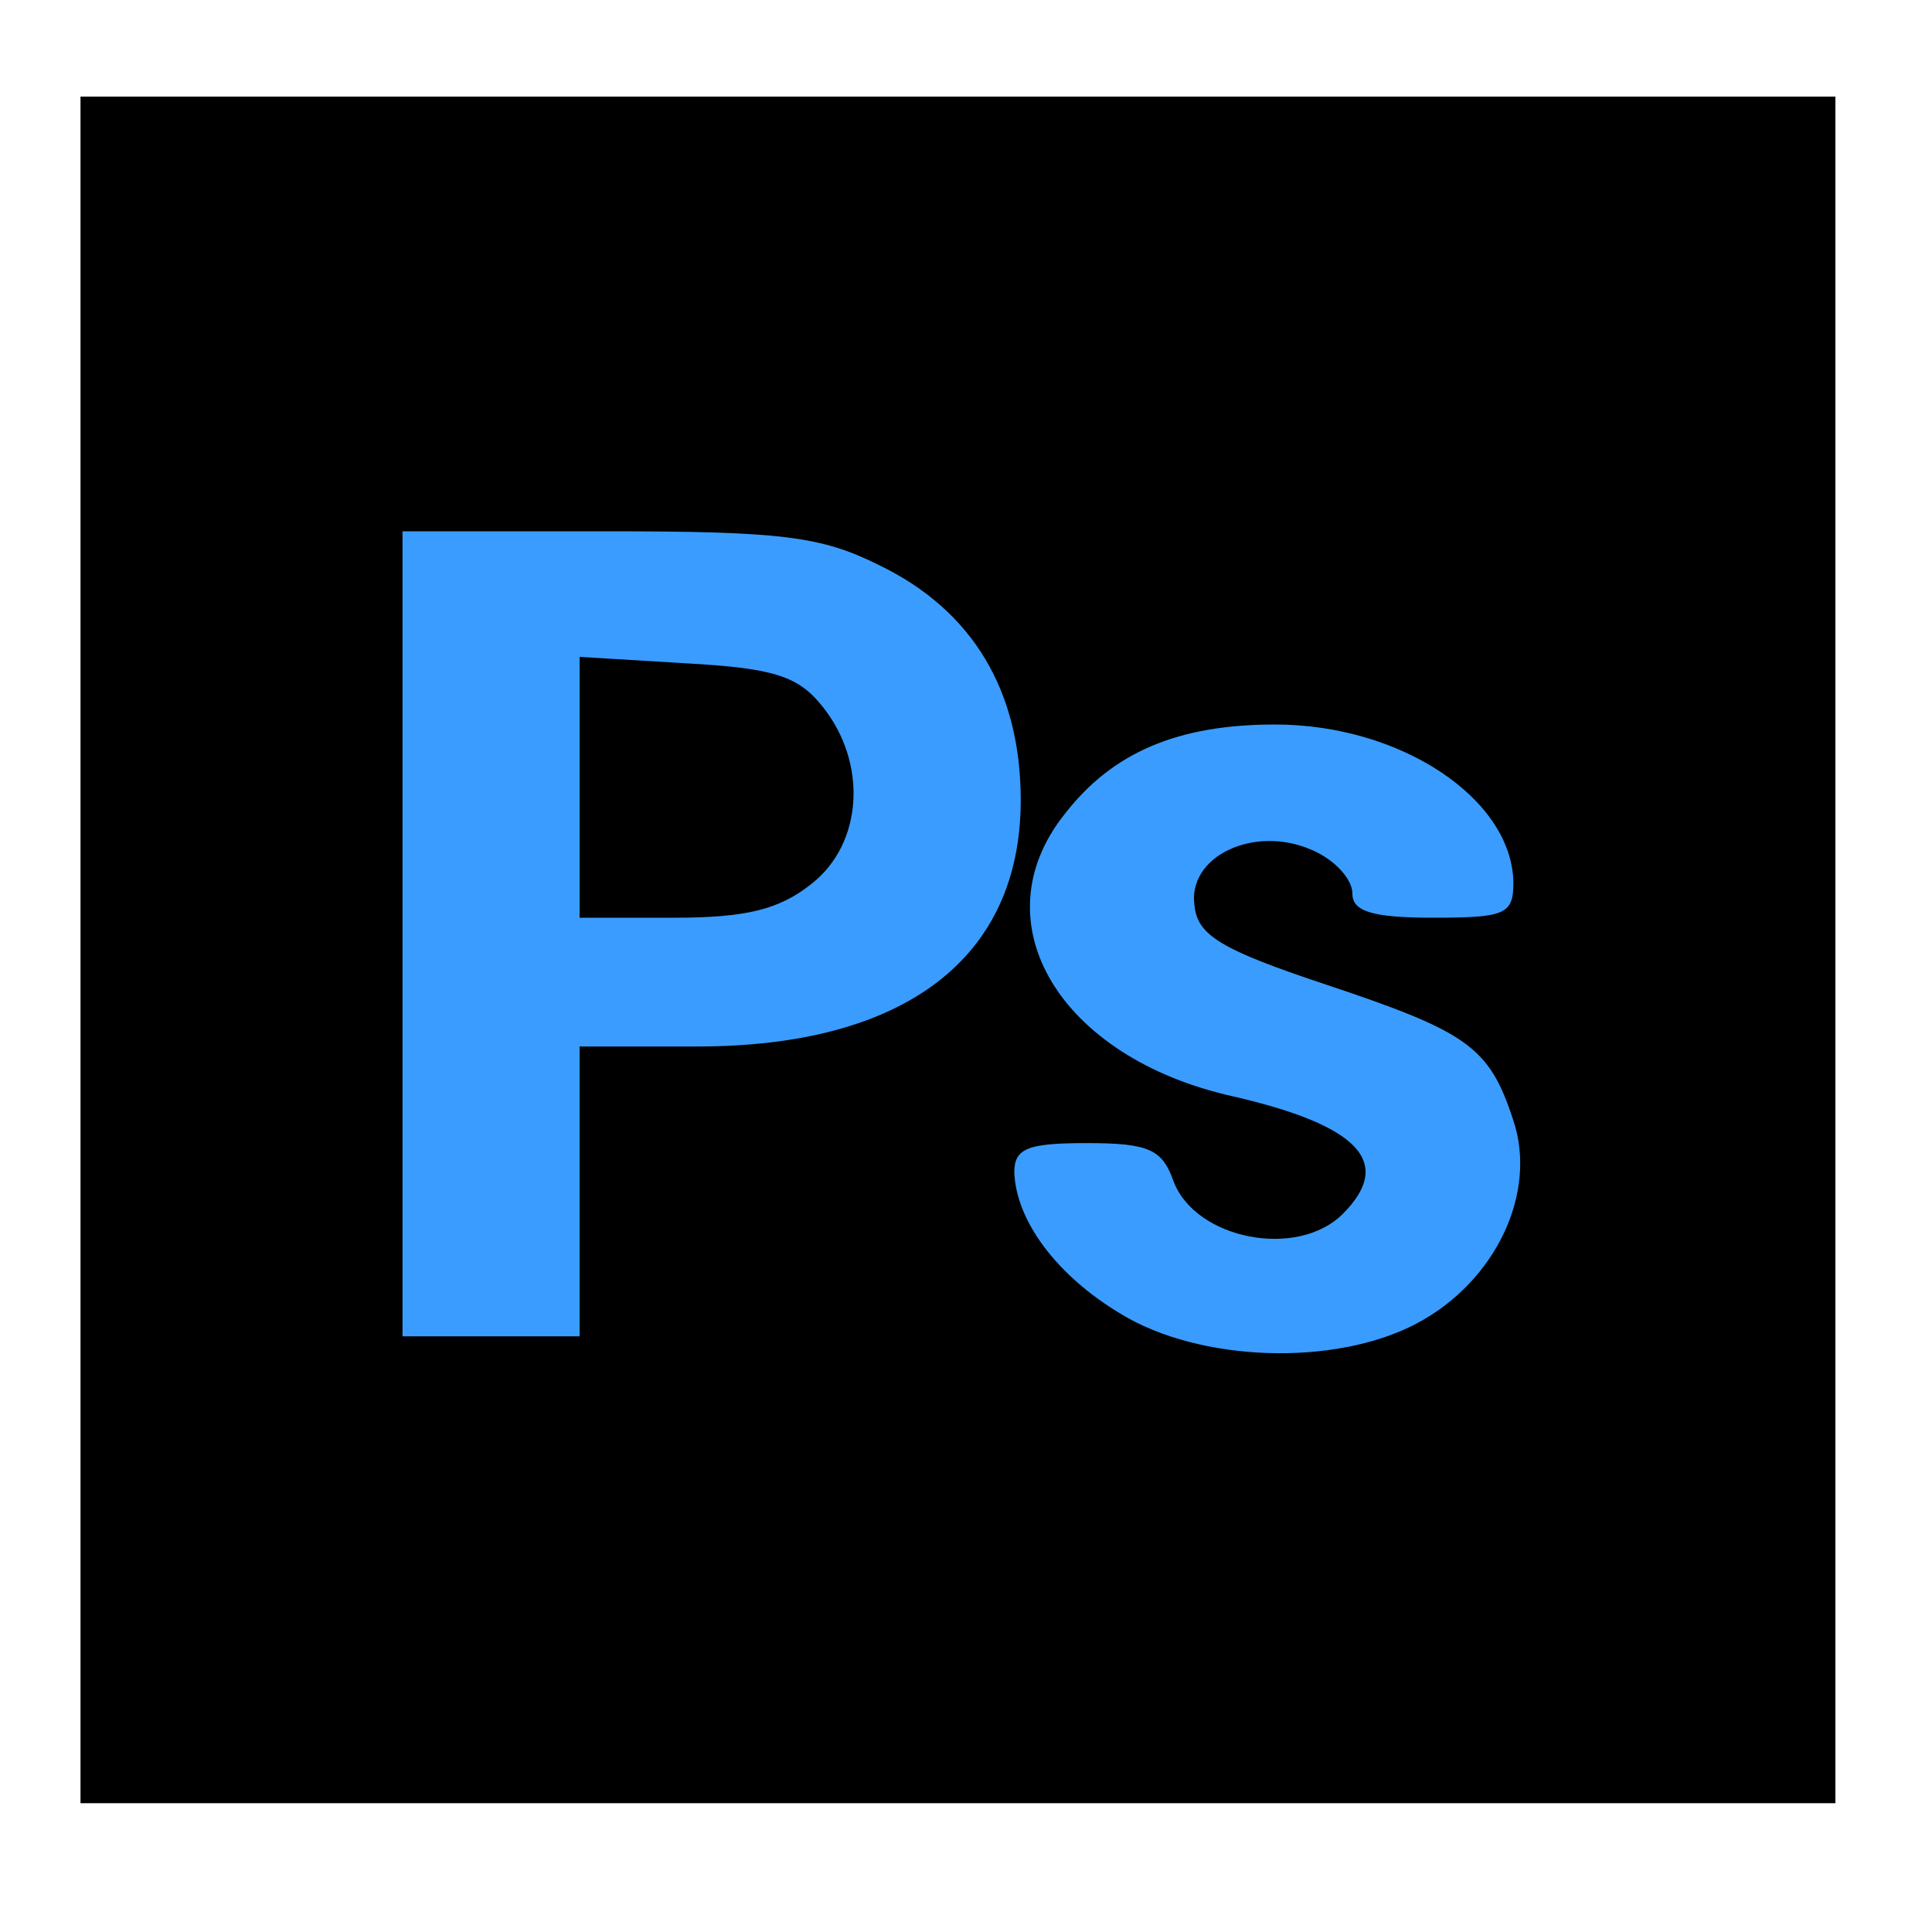 <!DOCTYPE svg PUBLIC "-//W3C//DTD SVG 20010904//EN" "http://www.w3.org/TR/2001/REC-SVG-20010904/DTD/svg10.dtd">
<svg version="1.0" xmlns="http://www.w3.org/2000/svg" width="120px" height="120px" viewBox="0 0 120 120" preserveAspectRatio="xMidYMid meet">
 <g id="layer101" fill="#000000" stroke="none">
  <path d="M5 59 l0 -53 54.5 0 54.5 0 0 53 0 53 -54.5 0 -54.5 0 0 -53z"/>
</g>
 <g id="layer102" fill="#3a9cff" stroke="none">
  <path d="M69.6 81.6 c-4 -2.4 -6.5 -5.8 -6.6 -8.8 0 -1.5 0.9 -1.8 4.5 -1.8 3.9 0 4.7 0.4 5.4 2.4 1.4 3.6 7.7 4.8 10.5 2 3.2 -3.2 1 -5.5 -6.8 -7.3 -10.8 -2.4 -15.8 -10.8 -10.5 -17.5 3 -3.9 7.1 -5.6 13.1 -5.6 7.8 0 14.7 4.6 14.8 9.8 0 2 -0.5 2.2 -5 2.2 -3.8 0 -5 -0.4 -5 -1.5 0 -0.9 -1.1 -2.1 -2.5 -2.7 -3.6 -1.6 -7.8 0.4 -7.3 3.5 0.2 1.8 1.7 2.7 8 4.8 9 3 10.3 3.9 11.8 8.5 1.5 4.5 -1.1 10 -6 12.6 -5.1 2.7 -13.5 2.4 -18.4 -0.6z"/>
  <path d="M25 58 l0 -25 12.7 0 c10.8 0 13.3 0.3 16.9 2.1 5.8 2.8 8.8 7.8 8.8 14.6 0 9.8 -7.2 15.3 -20.1 15.3 l-7.3 0 0 9 0 9 -5.5 0 -5.5 0 0 -25z m25.4 -3.1 c3.2 -2.5 3.5 -7.5 0.7 -11 -1.5 -1.9 -3 -2.4 -8.5 -2.7 l-6.6 -0.4 0 8.1 0 8.1 5.9 0 c4.4 0 6.5 -0.5 8.5 -2.1z"/>
</g>

</svg>